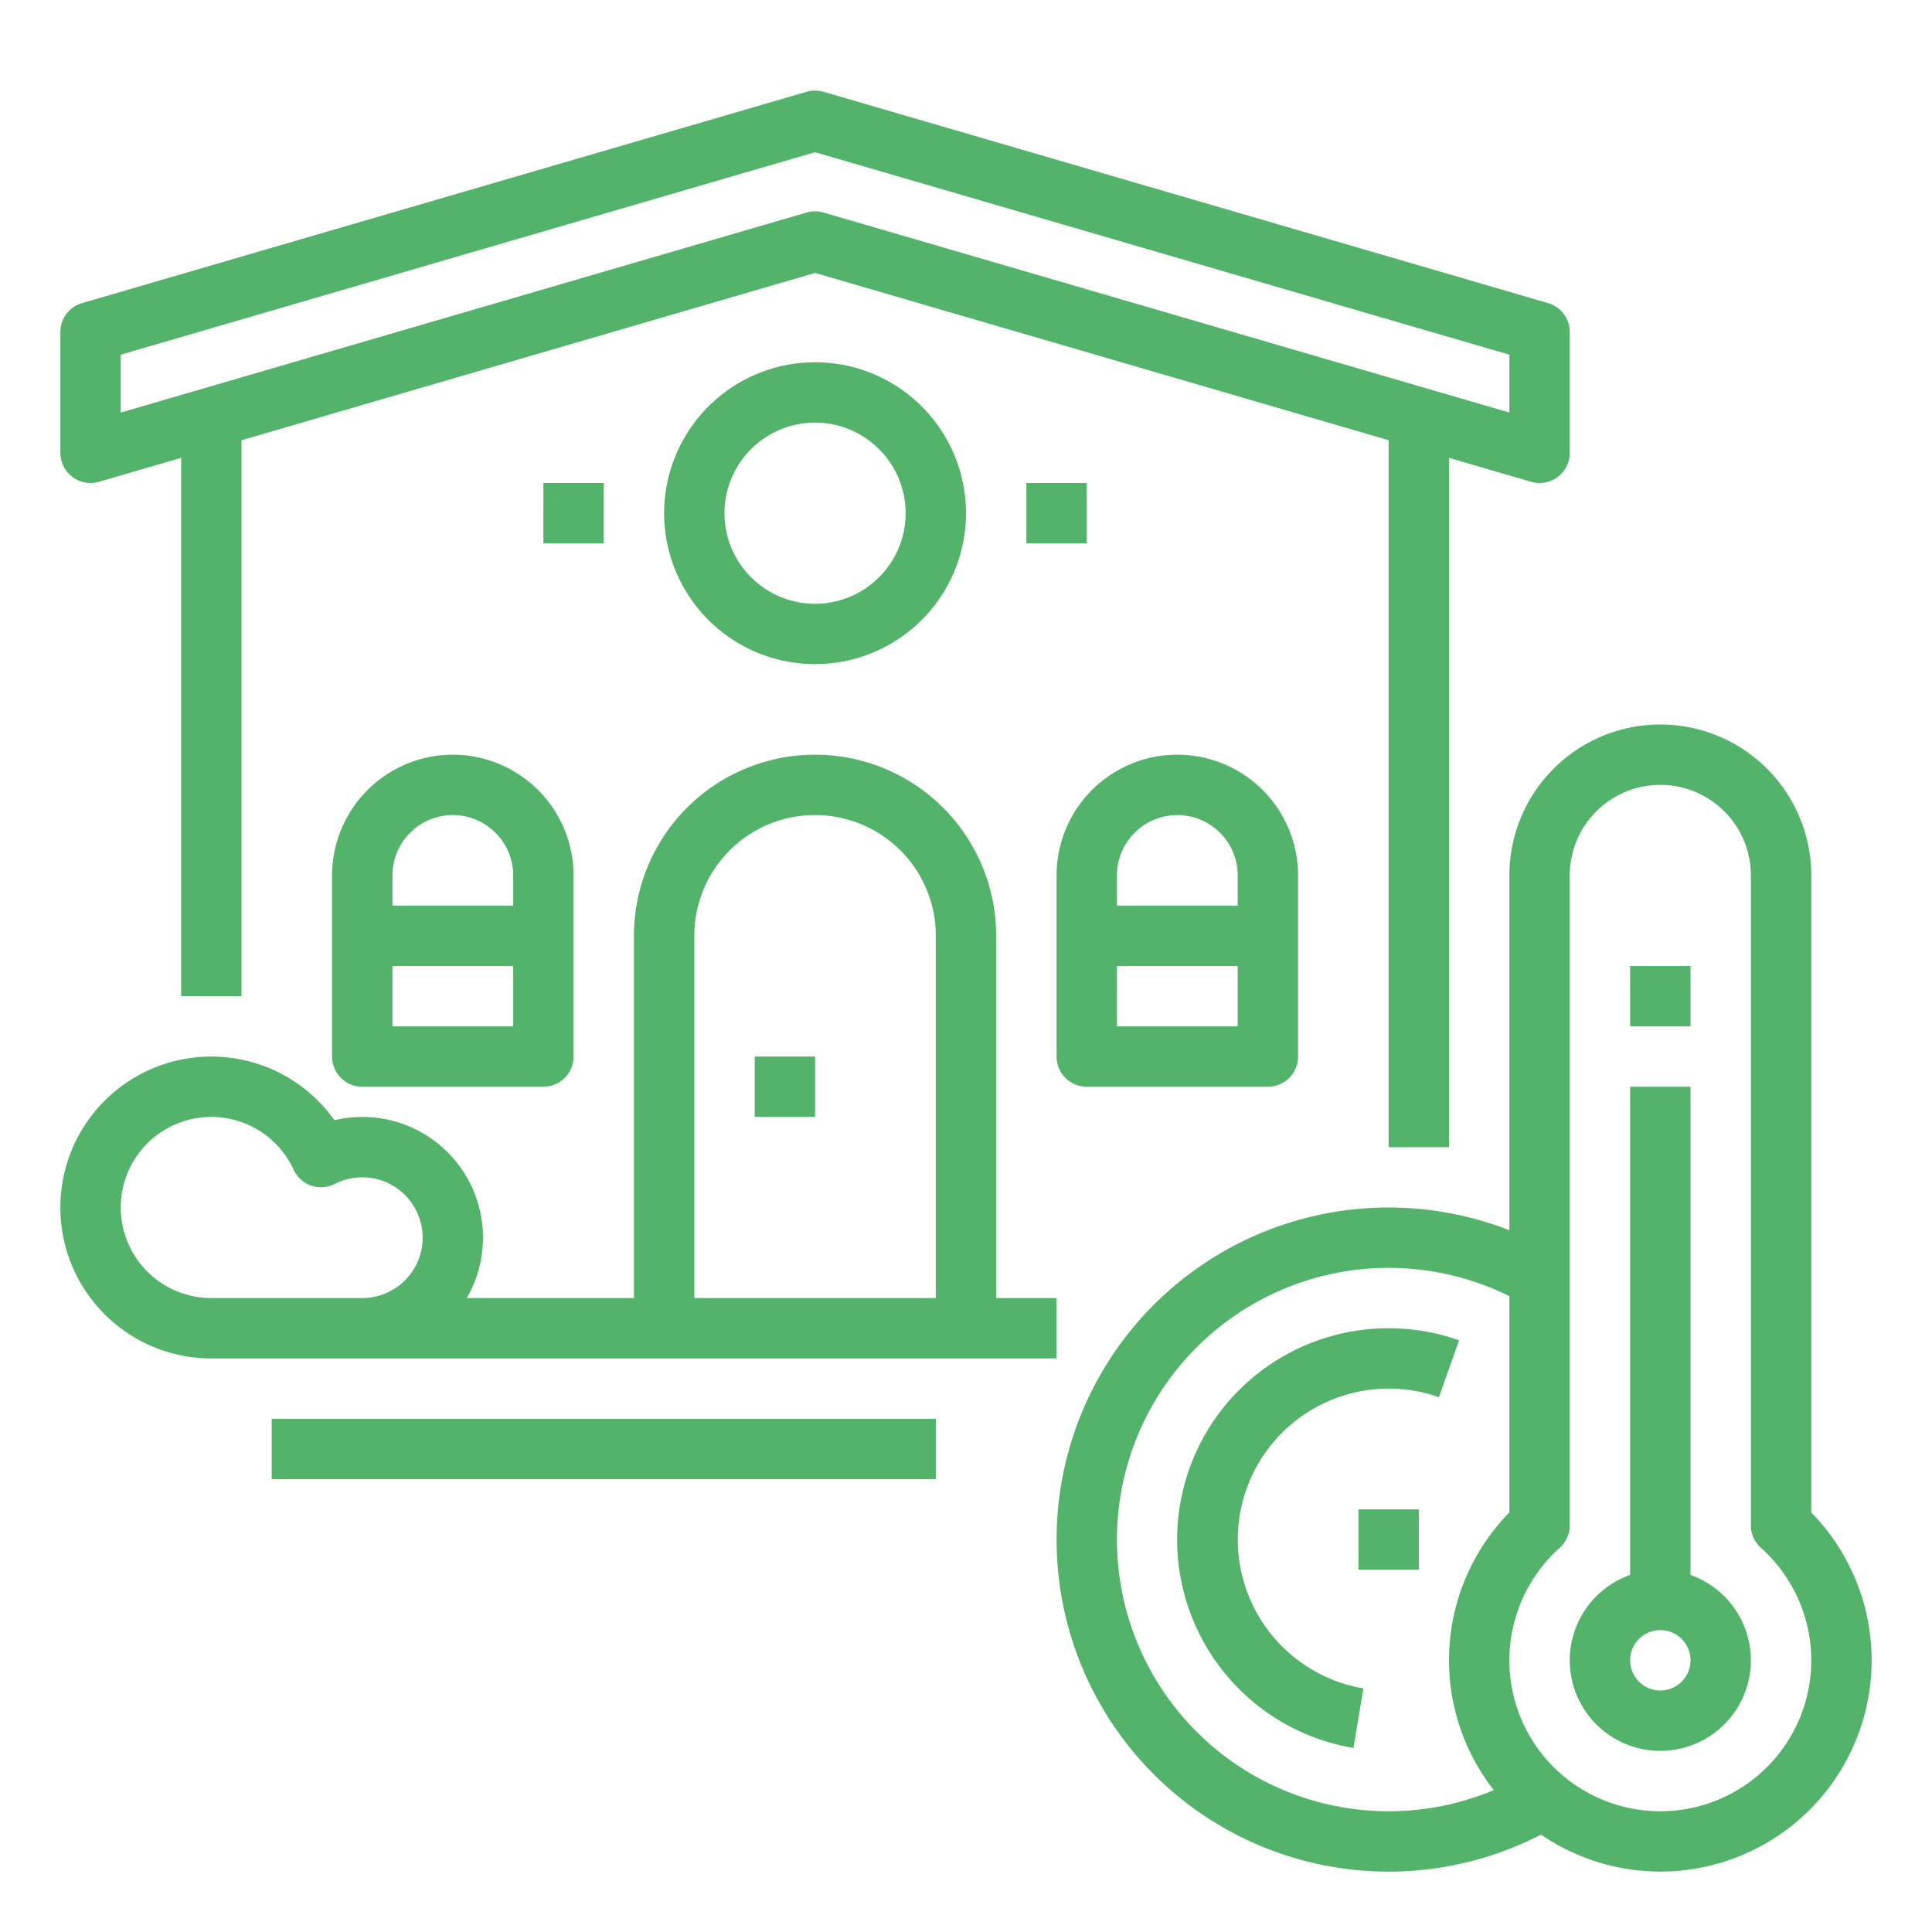 <svg height="512" viewBox="0 0 512 512" width="512" fill="#53b36a" xmlns="http://www.w3.org/2000/svg"><g id="Outline"><path d="m448 417.376v-129.376h-16v129.376a24 24 0 1 0 16 0zm-8 30.624a8 8 0 1 1 8-8 8.009 8.009 0 0 1 -8 8z"/><path d="m480 400.82v-168.82a40 40 0 0 0 -80 0v94.027a88 88 0 1 0 8.386 160.164 55.981 55.981 0 0 0 71.614-85.371zm-184 7.18a72.013 72.013 0 0 1 104-64.506v57.326a55.9 55.9 0 0 0 -4.141 73.579 72.014 72.014 0 0 1 -99.859-66.399zm144 72a39.994 39.994 0 0 1 -26.664-69.808 8 8 0 0 0 2.664-5.96v-172.232a24 24 0 0 1 48 0v172.232a8 8 0 0 0 2.664 5.96 39.994 39.994 0 0 1 -26.664 69.808z"/><path d="m432 256h16v16h-16z"/><path d="m368 352a56 56 0 0 0 -9.324 111.226l2.648-15.78a40.007 40.007 0 1 1 20.01-77.172l5.332-15.086a55.9 55.9 0 0 0 -18.666-3.188z"/><path d="m360 400h16v16h-16z"/><path d="m19.2 126.4a7.994 7.994 0 0 0 7.04 1.28l21.76-6.346v142.666h16v-147.333l152-44.334 152 44.334v187.333h16v-182.666l21.758 6.346a8 8 0 0 0 10.242-7.68v-32a8 8 0 0 0 -5.76-7.68l-192-56a7.994 7.994 0 0 0 -4.48 0l-192 56a8 8 0 0 0 -5.76 7.68v32a8 8 0 0 0 3.2 6.4zm12.8-32.4 184-53.667 184 53.667v15.333l-181.76-53.013a8 8 0 0 0 -4.48 0l-181.76 53.013z"/><path d="m280 360v-16h-16v-96a48 48 0 0 0 -96 0v96h-44.3a31.982 31.982 0 0 0 -35.073-47.134 40 40 0 1 0 -32.627 63.134zm-96-112a32 32 0 0 1 64 0v96h-64zm-128 96a24 24 0 1 1 21.807-34.02 8 8 0 0 0 10.915 3.774 15.805 15.805 0 0 1 7.278-1.754 16 16 0 0 1 0 32z"/><path d="m200 280h16v16h-16z"/><path d="m120 200a32.036 32.036 0 0 0 -32 32v48a8 8 0 0 0 8 8h48a8 8 0 0 0 8-8v-48a32.036 32.036 0 0 0 -32-32zm0 16a16.019 16.019 0 0 1 16 16v8h-32v-8a16.019 16.019 0 0 1 16-16zm-16 56v-16h32v16z"/><path d="m288 288h48a8 8 0 0 0 8-8v-48a32 32 0 0 0 -64 0v48a8 8 0 0 0 8 8zm8-16v-16h32v16zm16-56a16.019 16.019 0 0 1 16 16v8h-32v-8a16.019 16.019 0 0 1 16-16z"/><path d="m144 128h16v16h-16z"/><path d="m272 128h16v16h-16z"/><path d="m72 376h176v16h-176z"/><path d="m176 136a40 40 0 1 0 40-40 40.045 40.045 0 0 0 -40 40zm64 0a24 24 0 1 1 -24-24 24.028 24.028 0 0 1 24 24z"/></g></svg>